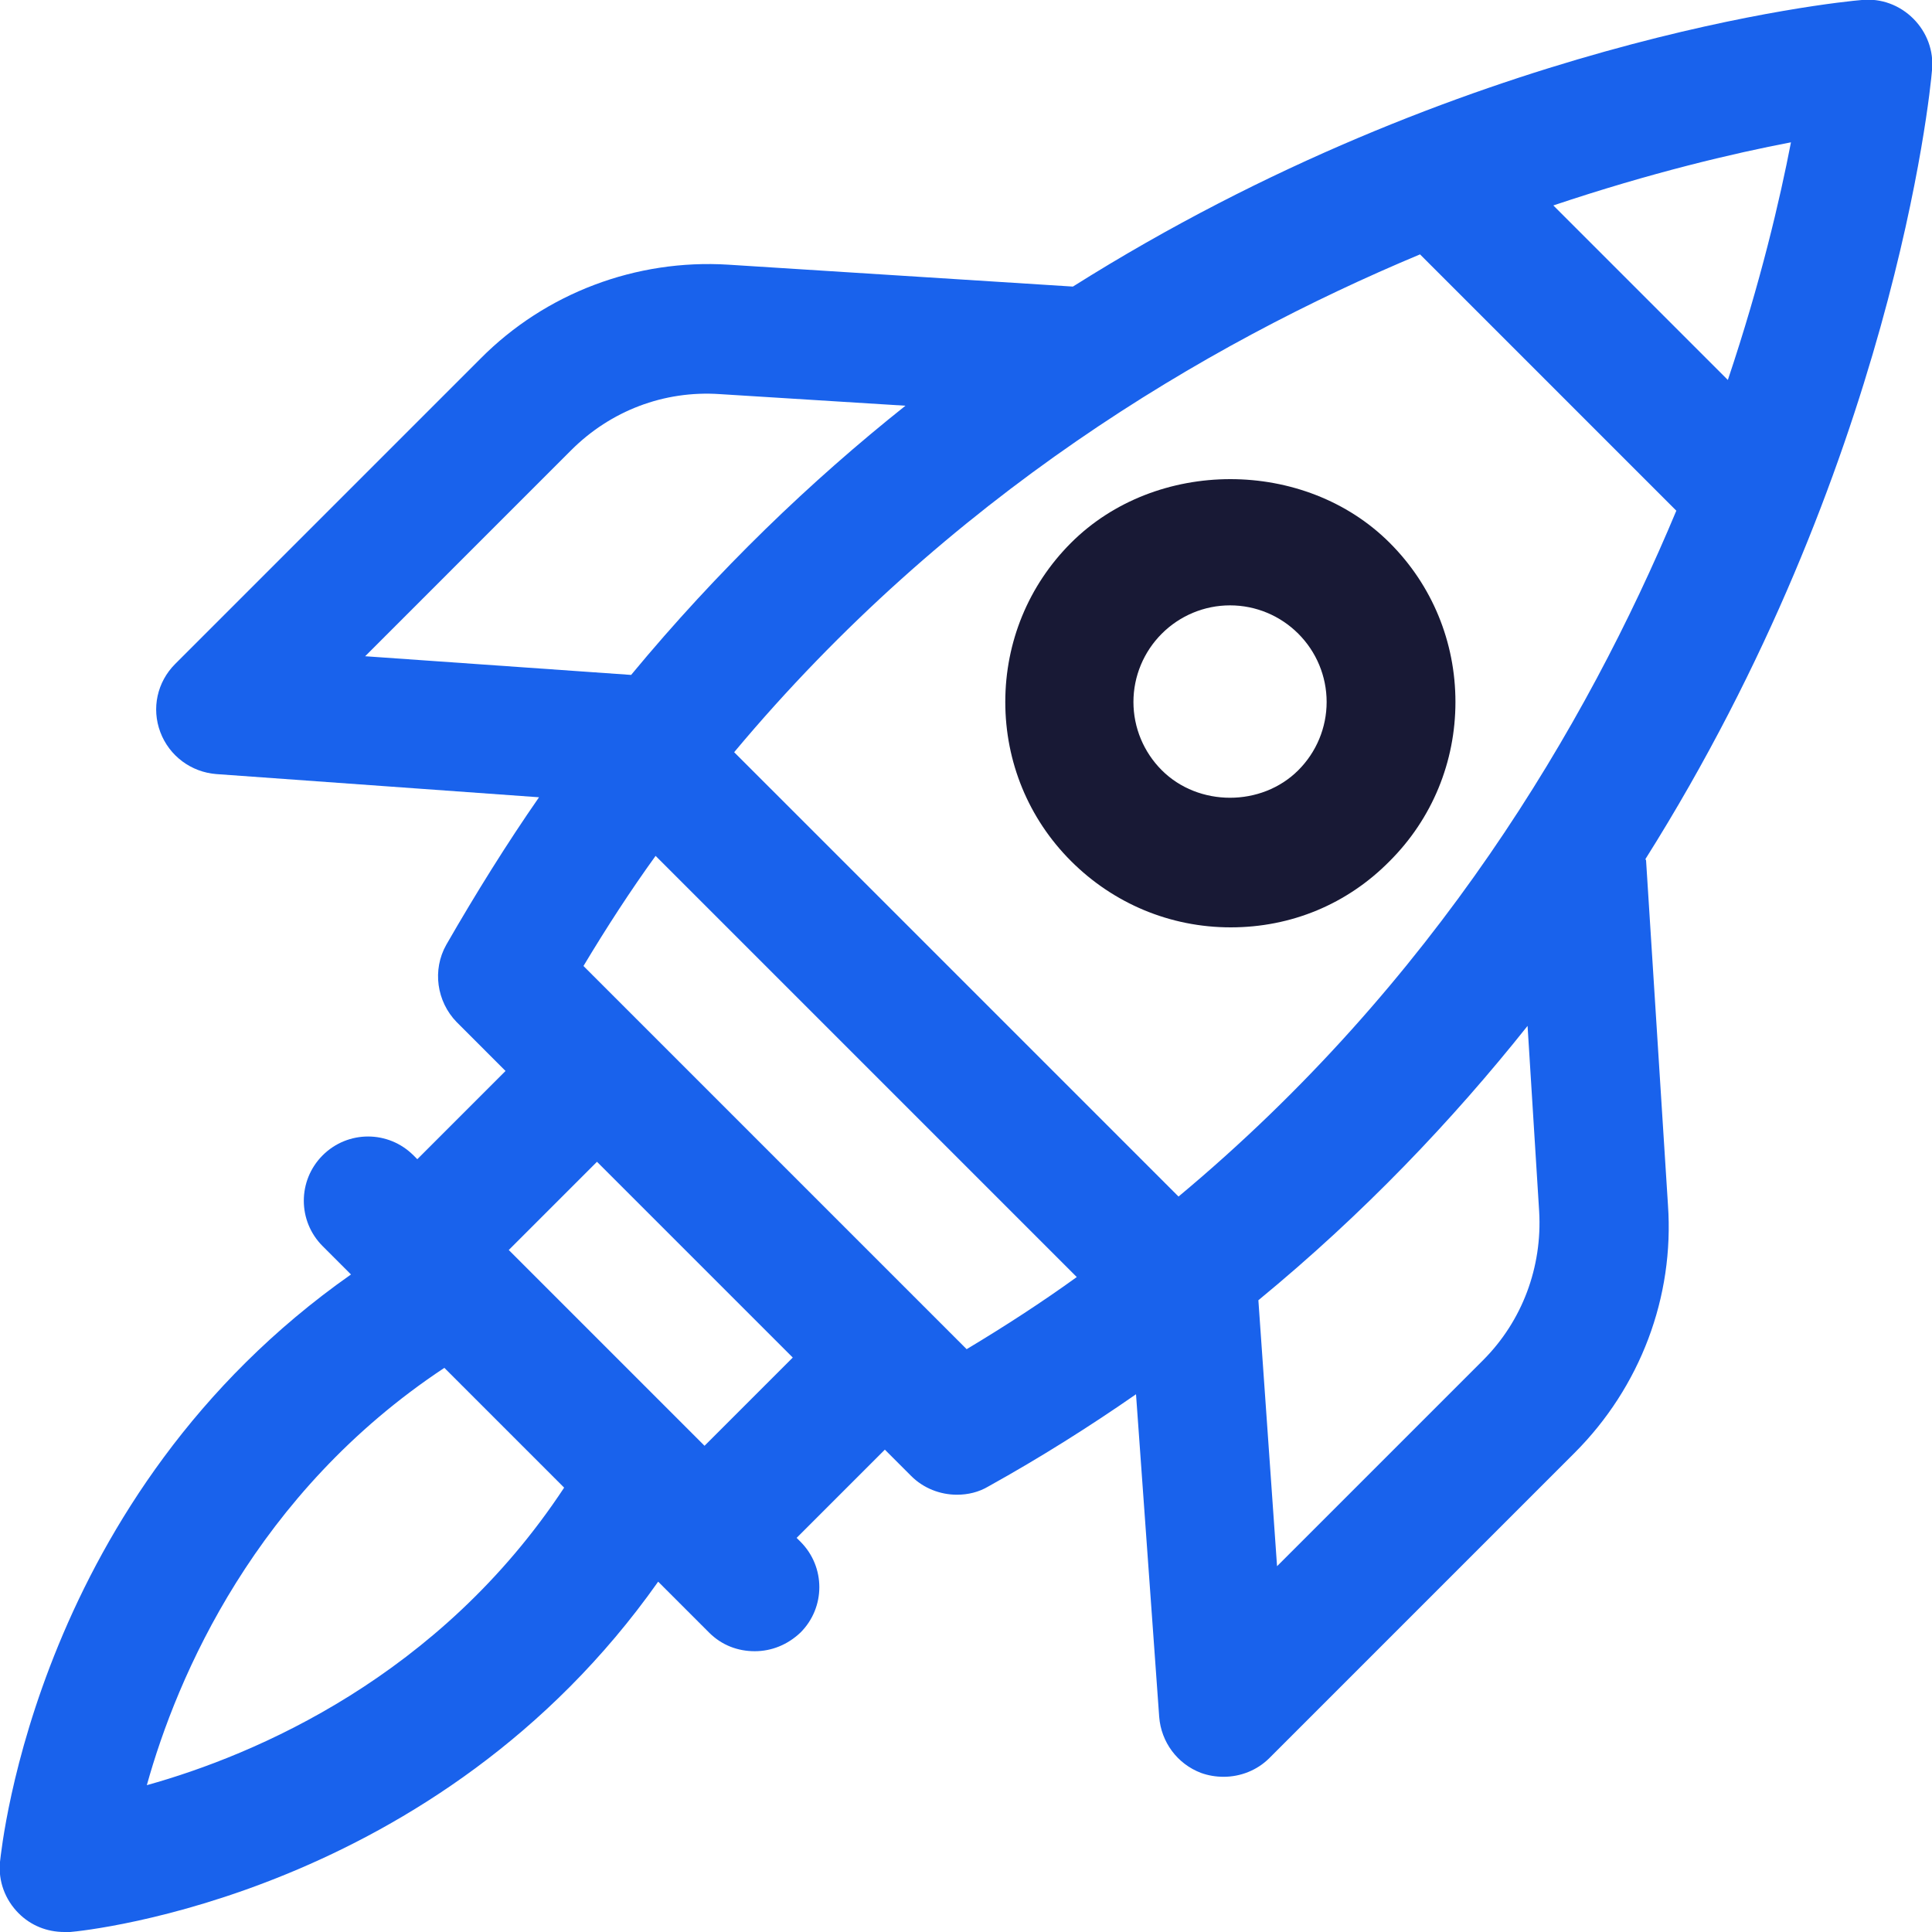 <svg width="317" height="317" viewBox="0 0 317 317" fill="none" xmlns="http://www.w3.org/2000/svg">
<g clip-path="url(#clip0_21_313)">
<path d="M269.978 140.959C310.449 76.714 316.683 15.533 317 11.518C317.317 8.348 316.155 5.283 313.936 3.064C311.717 0.845 308.652 -0.317 305.482 -3.50699e-05C301.467 0.317 240.286 6.551 176.041 47.022L119.509 43.429C104.399 42.478 89.5 48.078 78.827 58.856L28.741 108.942C25.783 111.901 24.832 116.233 26.311 120.143C27.79 124.053 31.383 126.694 35.504 127.011L88.443 130.815C83.16 138.423 78.088 146.56 73.227 155.013C70.902 159.134 71.642 164.312 74.918 167.693L82.948 175.724L68.472 190.2L67.838 189.566C63.717 185.445 57.06 185.445 52.939 189.566C48.818 193.687 48.818 200.344 52.939 204.465L57.588 209.114C6.129 245.252 0.317 302.841 -3.50699e-05 305.482C-0.317 308.652 0.845 311.717 3.064 313.936C5.072 315.943 7.714 317 10.567 317C10.884 317 11.201 317 11.518 317C14.159 316.789 71.748 310.871 107.991 259.517L116.339 267.865C118.452 269.978 121.094 270.929 123.841 270.929C126.589 270.929 129.23 269.873 131.344 267.865C135.465 263.744 135.465 257.087 131.344 252.966L130.71 252.332L145.186 237.856L149.518 242.188C151.526 244.196 154.273 245.252 157.021 245.252C158.817 245.252 160.613 244.83 162.198 243.879C170.757 239.124 178.788 234.052 186.396 228.768L190.2 281.707C190.517 285.828 193.159 289.421 197.068 290.9C198.231 291.323 199.499 291.534 200.767 291.534C203.514 291.534 206.261 290.478 208.269 288.47L258.355 238.384C269.133 227.606 274.733 212.813 273.677 197.702L270.084 141.171L269.978 140.959ZM193.476 196.434L120.46 123.419C155.541 81.469 197.597 56.532 232.995 41.738L275.05 83.794C260.257 119.192 235.32 161.353 193.37 196.329L193.476 196.434ZM283.398 62.238L254.868 33.708C270.929 28.319 284.455 25.149 293.859 23.352C292.063 32.651 288.893 46.282 283.504 62.343L283.398 62.238ZM60.019 107.569L93.726 73.861C100.172 67.415 108.942 64.034 118.135 64.668L148.567 66.57C133.034 78.933 117.818 93.515 103.553 110.739L59.913 107.674L60.019 107.569ZM24.092 292.908C29.058 275.05 41.95 244.935 72.91 224.436L92.564 244.09C72.17 275.05 41.95 287.942 24.092 292.908ZM115.599 237.222L83.477 205.099L97.953 190.623L130.076 222.745L115.599 237.222ZM158.606 221.372L95.734 158.5C99.538 152.16 103.448 146.137 107.569 140.431L176.675 209.537C170.969 213.658 164.946 217.568 158.606 221.372ZM243.245 223.274L209.537 256.981L206.473 213.341C223.696 199.182 238.278 183.86 250.641 168.327L252.543 198.759C253.072 207.846 249.796 216.722 243.35 223.168L243.245 223.274Z" fill="#1962EC"/>
<path d="M228.029 141.276C235.003 134.302 238.807 125.004 238.807 115.177C238.807 105.35 235.003 96.051 228.029 89.077C214.081 75.129 189.672 75.129 175.724 89.077C168.75 96.051 164.946 105.35 164.946 115.177C164.946 125.004 168.75 134.302 175.724 141.276C182.698 148.25 191.996 152.16 201.929 152.16C211.862 152.16 221.055 148.356 228.029 141.276ZM213.024 126.377C207.001 132.4 196.646 132.4 190.623 126.377C187.664 123.419 185.973 119.403 185.973 115.177C185.973 110.95 187.664 106.935 190.623 103.976C193.581 101.017 197.597 99.327 201.823 99.327C206.05 99.327 210.065 101.017 213.024 103.976C215.983 106.935 217.673 110.95 217.673 115.177C217.673 119.403 215.983 123.419 213.024 126.377Z" fill="#181935"/>
</g>
<defs>
<clipPath id="clip0_21_313">
<rect width="317" height="317" fill="white"/>
</clipPath>
</defs>
</svg>
